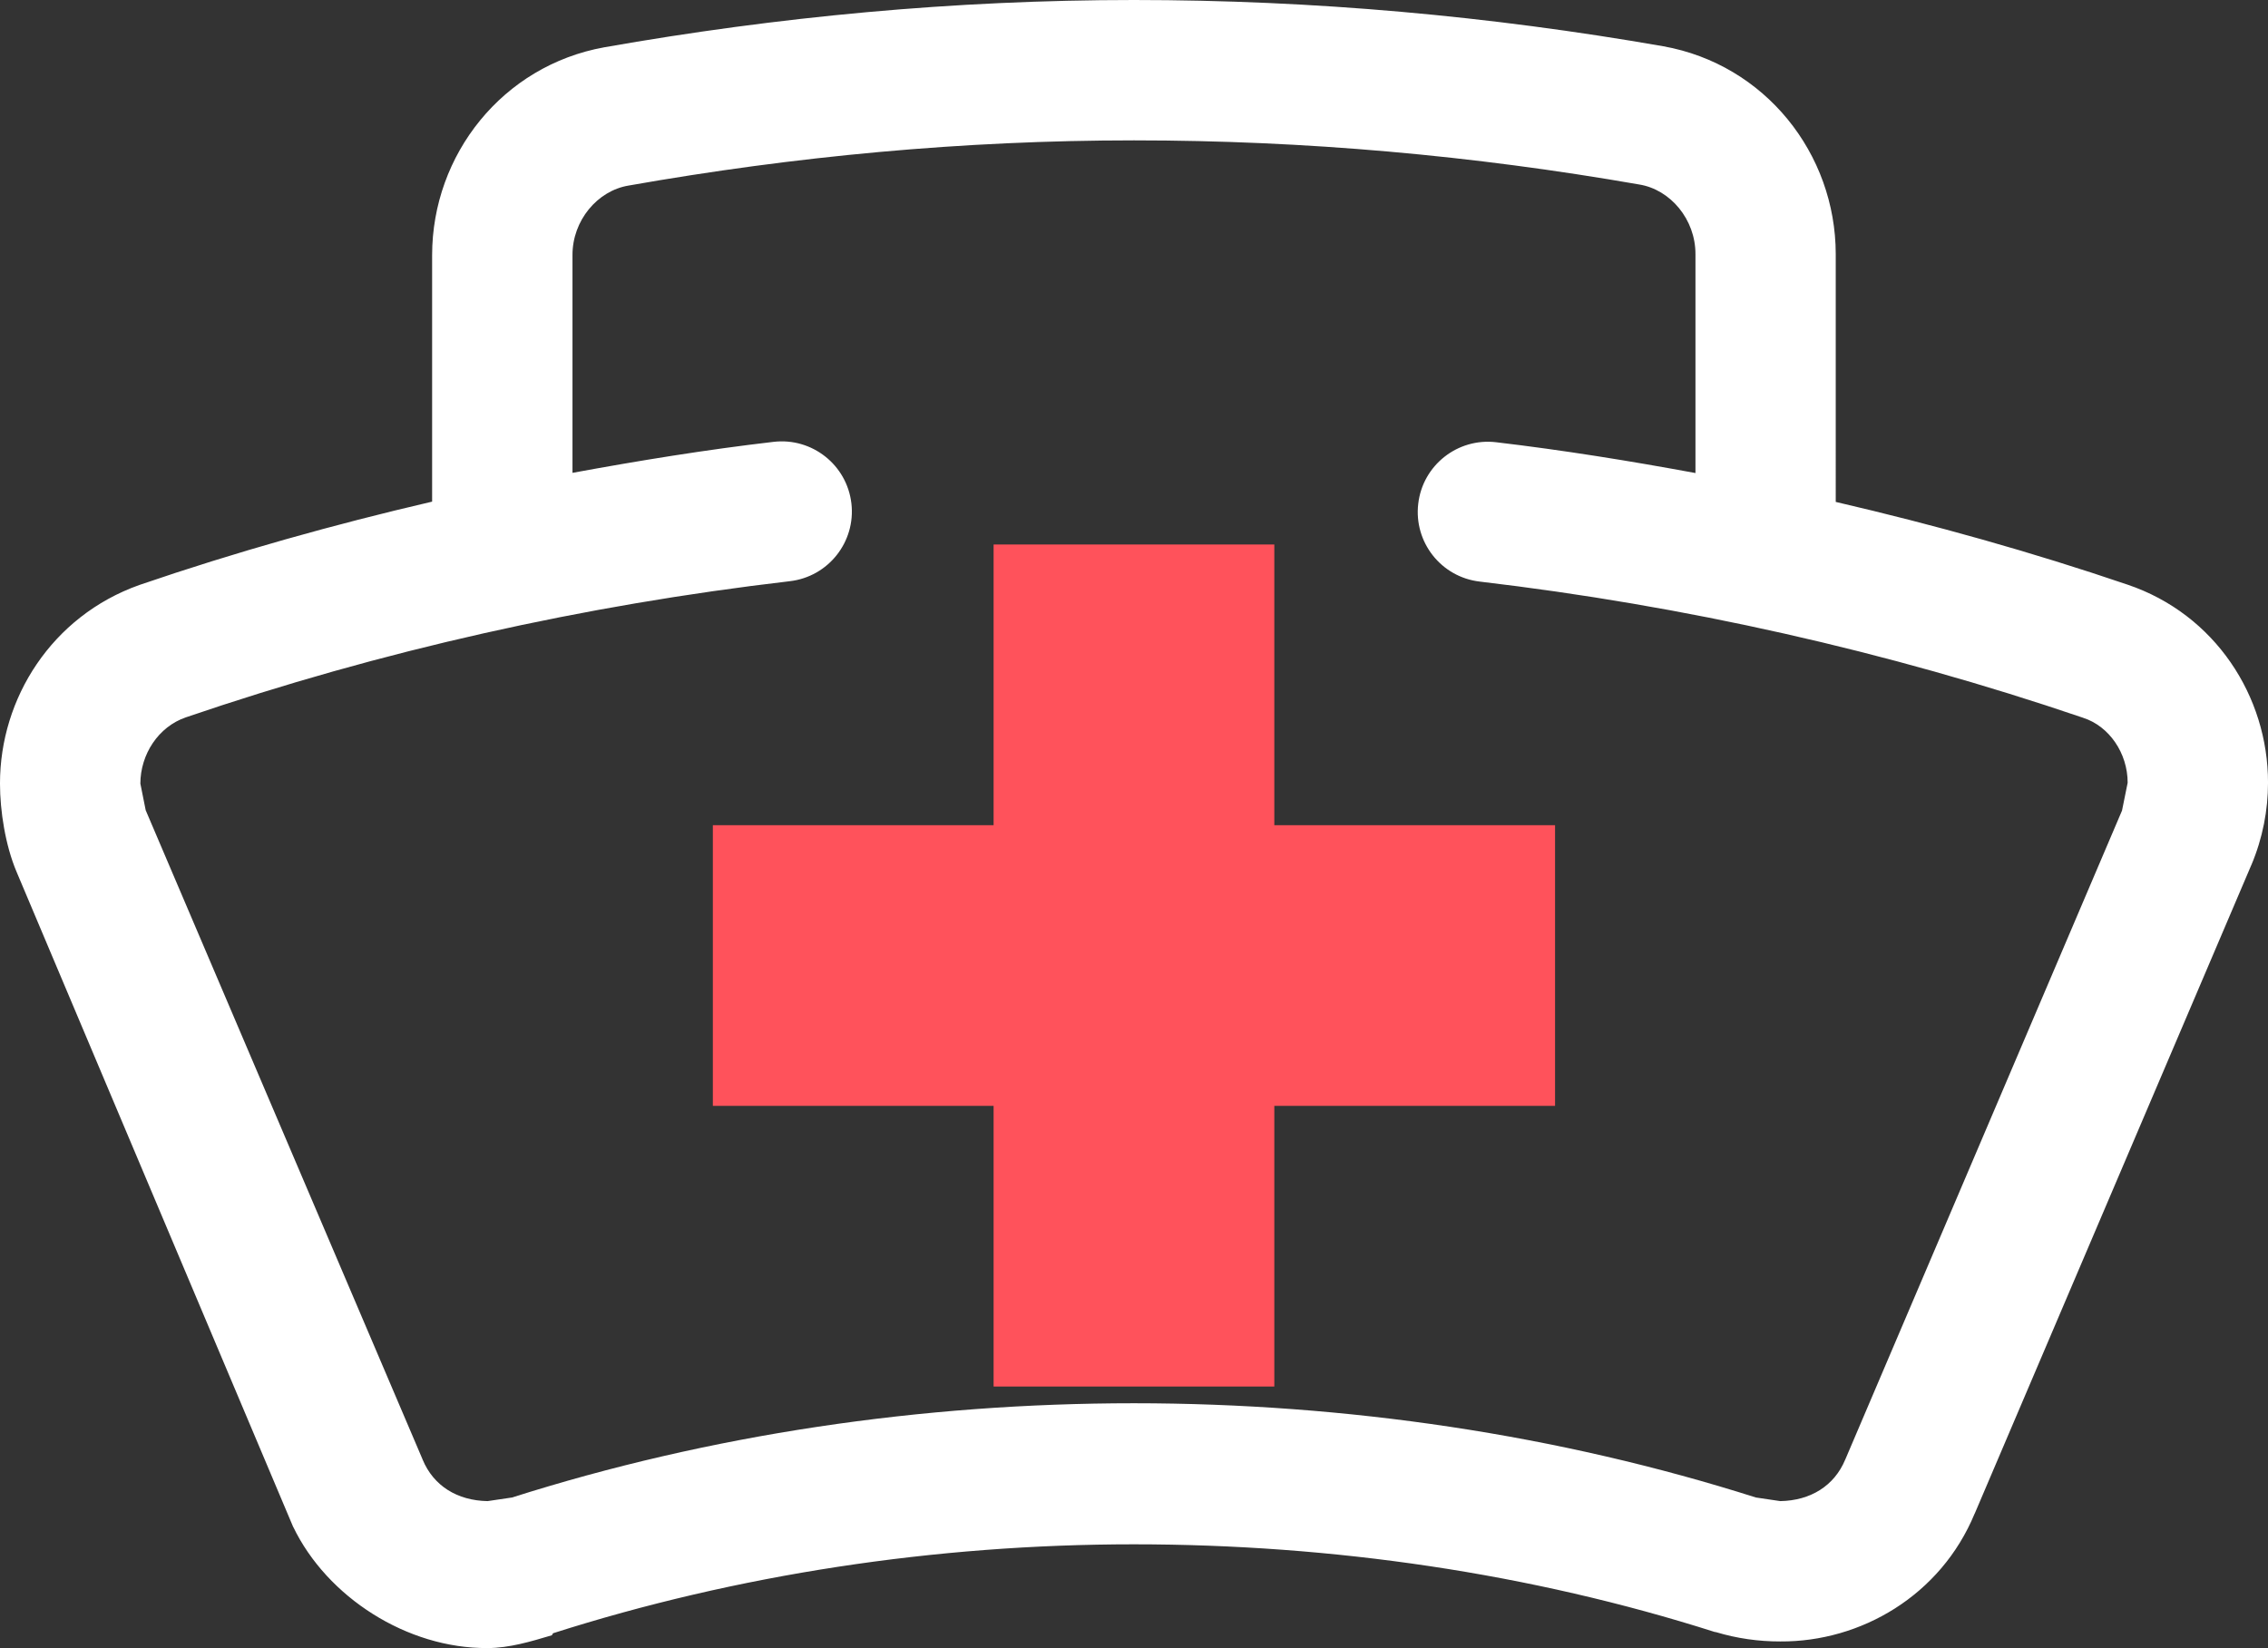 <svg version="1.1" id="图层_1" x="0px" y="0px" width="200px" height="145.365px" viewBox="-29 -10.998 200 145.365" enable-background="new -29 -10.998 200 145.365" xml:space="preserve" xmlns="http://www.w3.org/2000/svg" xmlns:xlink="http://www.w3.org/1999/xlink" xmlns:xml="http://www.w3.org/XML/1998/namespace">
  <rect x="-29" y="-10.998" width="200" height="145.365" fill="#333333" stroke="none"/>
  <g>
    <polygon fill="#FF525B" points="108.13,61.787 83.374,61.787 83.374,37.029 58.619,37.029 58.619,61.787 33.862,61.787 
		33.862,86.543 58.619,86.543 58.619,111.299 83.374,111.299 83.374,86.543 108.13,86.543 	" class="color c1"/>
    <g>
      <g>
        <polygon fill="#FFFFFF" points="158.609,40.564 158.614,40.57 158.646,40.576 			" class="color c2"/>
        <path fill="#FFFFFF" d="M158.614,40.57c-8.466-2.883-17.063-5.285-25.732-7.297V11.414c-0.007-8.875-6.239-16.73-15.213-18.332
				c-15.275-2.668-30.859-4.08-46.678-4.08c-15.839,0-31.416,1.475-46.704,4.172C15.333-5.211,9.113,2.631,9.106,11.5v21.748
				c-8.702,2.025-17.316,4.439-25.771,7.336l-0.051,0.018c-7.718,2.742-12.291,10-12.285,17.516c0,2.4,0.47,5.439,1.46,7.779
				l24.392,57.781h0.006c2.978,6.189,10.038,10.738,17.138,10.689c1.893,0,3.807-0.572,5.67-1.129l0.105-0.178
				c16.196-5.168,33.712-7.844,51.22-7.844c17.521,0,35.03,2.57,51.22,7.732l0.101,0.012c1.868,0.563,3.781,0.828,5.676,0.824
				c7.104,0.049,14.16-4.055,17.144-11.277h0.006l24.385-57.188l0.013-0.025c0.997-2.363,1.467-4.84,1.467-7.26
				C171.006,50.412,166.326,43.176,158.614,40.57z M158.127,60.498l-24.372,57.164l-0.039,0.086
				c-0.965,2.32-3.063,3.609-5.723,3.658l-2.118-0.314v0.006c-17.471-5.559-36.175-8.318-54.878-8.324
				c-18.698,0-37.4,2.76-54.879,8.324v-0.006l-2.122,0.314c-2.668-0.049-4.76-1.338-5.726-3.658l-0.037-0.094l-24.385-57.186
				l-0.47-2.352c0.006-2.574,1.584-5.008,4.004-5.838c17.224-5.891,35.11-9.889,53.269-12.012c3.398-0.396,5.824-3.473,5.428-6.863
				c-0.396-3.398-3.473-5.824-6.863-5.428l0,0c-5.941,0.691-11.846,1.652-17.732,2.734V11.508c-0.012-3.047,2.192-5.689,4.96-6.141
				c14.629-2.582,29.483-3.984,44.554-3.984c15.089,0,29.948,1.342,44.549,3.891c2.767,0.445,4.971,3.096,4.964,6.141v19.311
				c-5.836-1.078-11.697-2.023-17.577-2.717c-3.397-0.402-6.474,2.029-6.869,5.42c-0.403,3.398,2.022,6.475,5.421,6.871
				c18.011,2.121,35.86,6.104,53.171,12l0.036,0.014c2.291,0.73,3.931,3.105,3.931,5.73L158.127,60.498z" class="color c2"/>
      </g>
    </g>
  </g>
</svg>